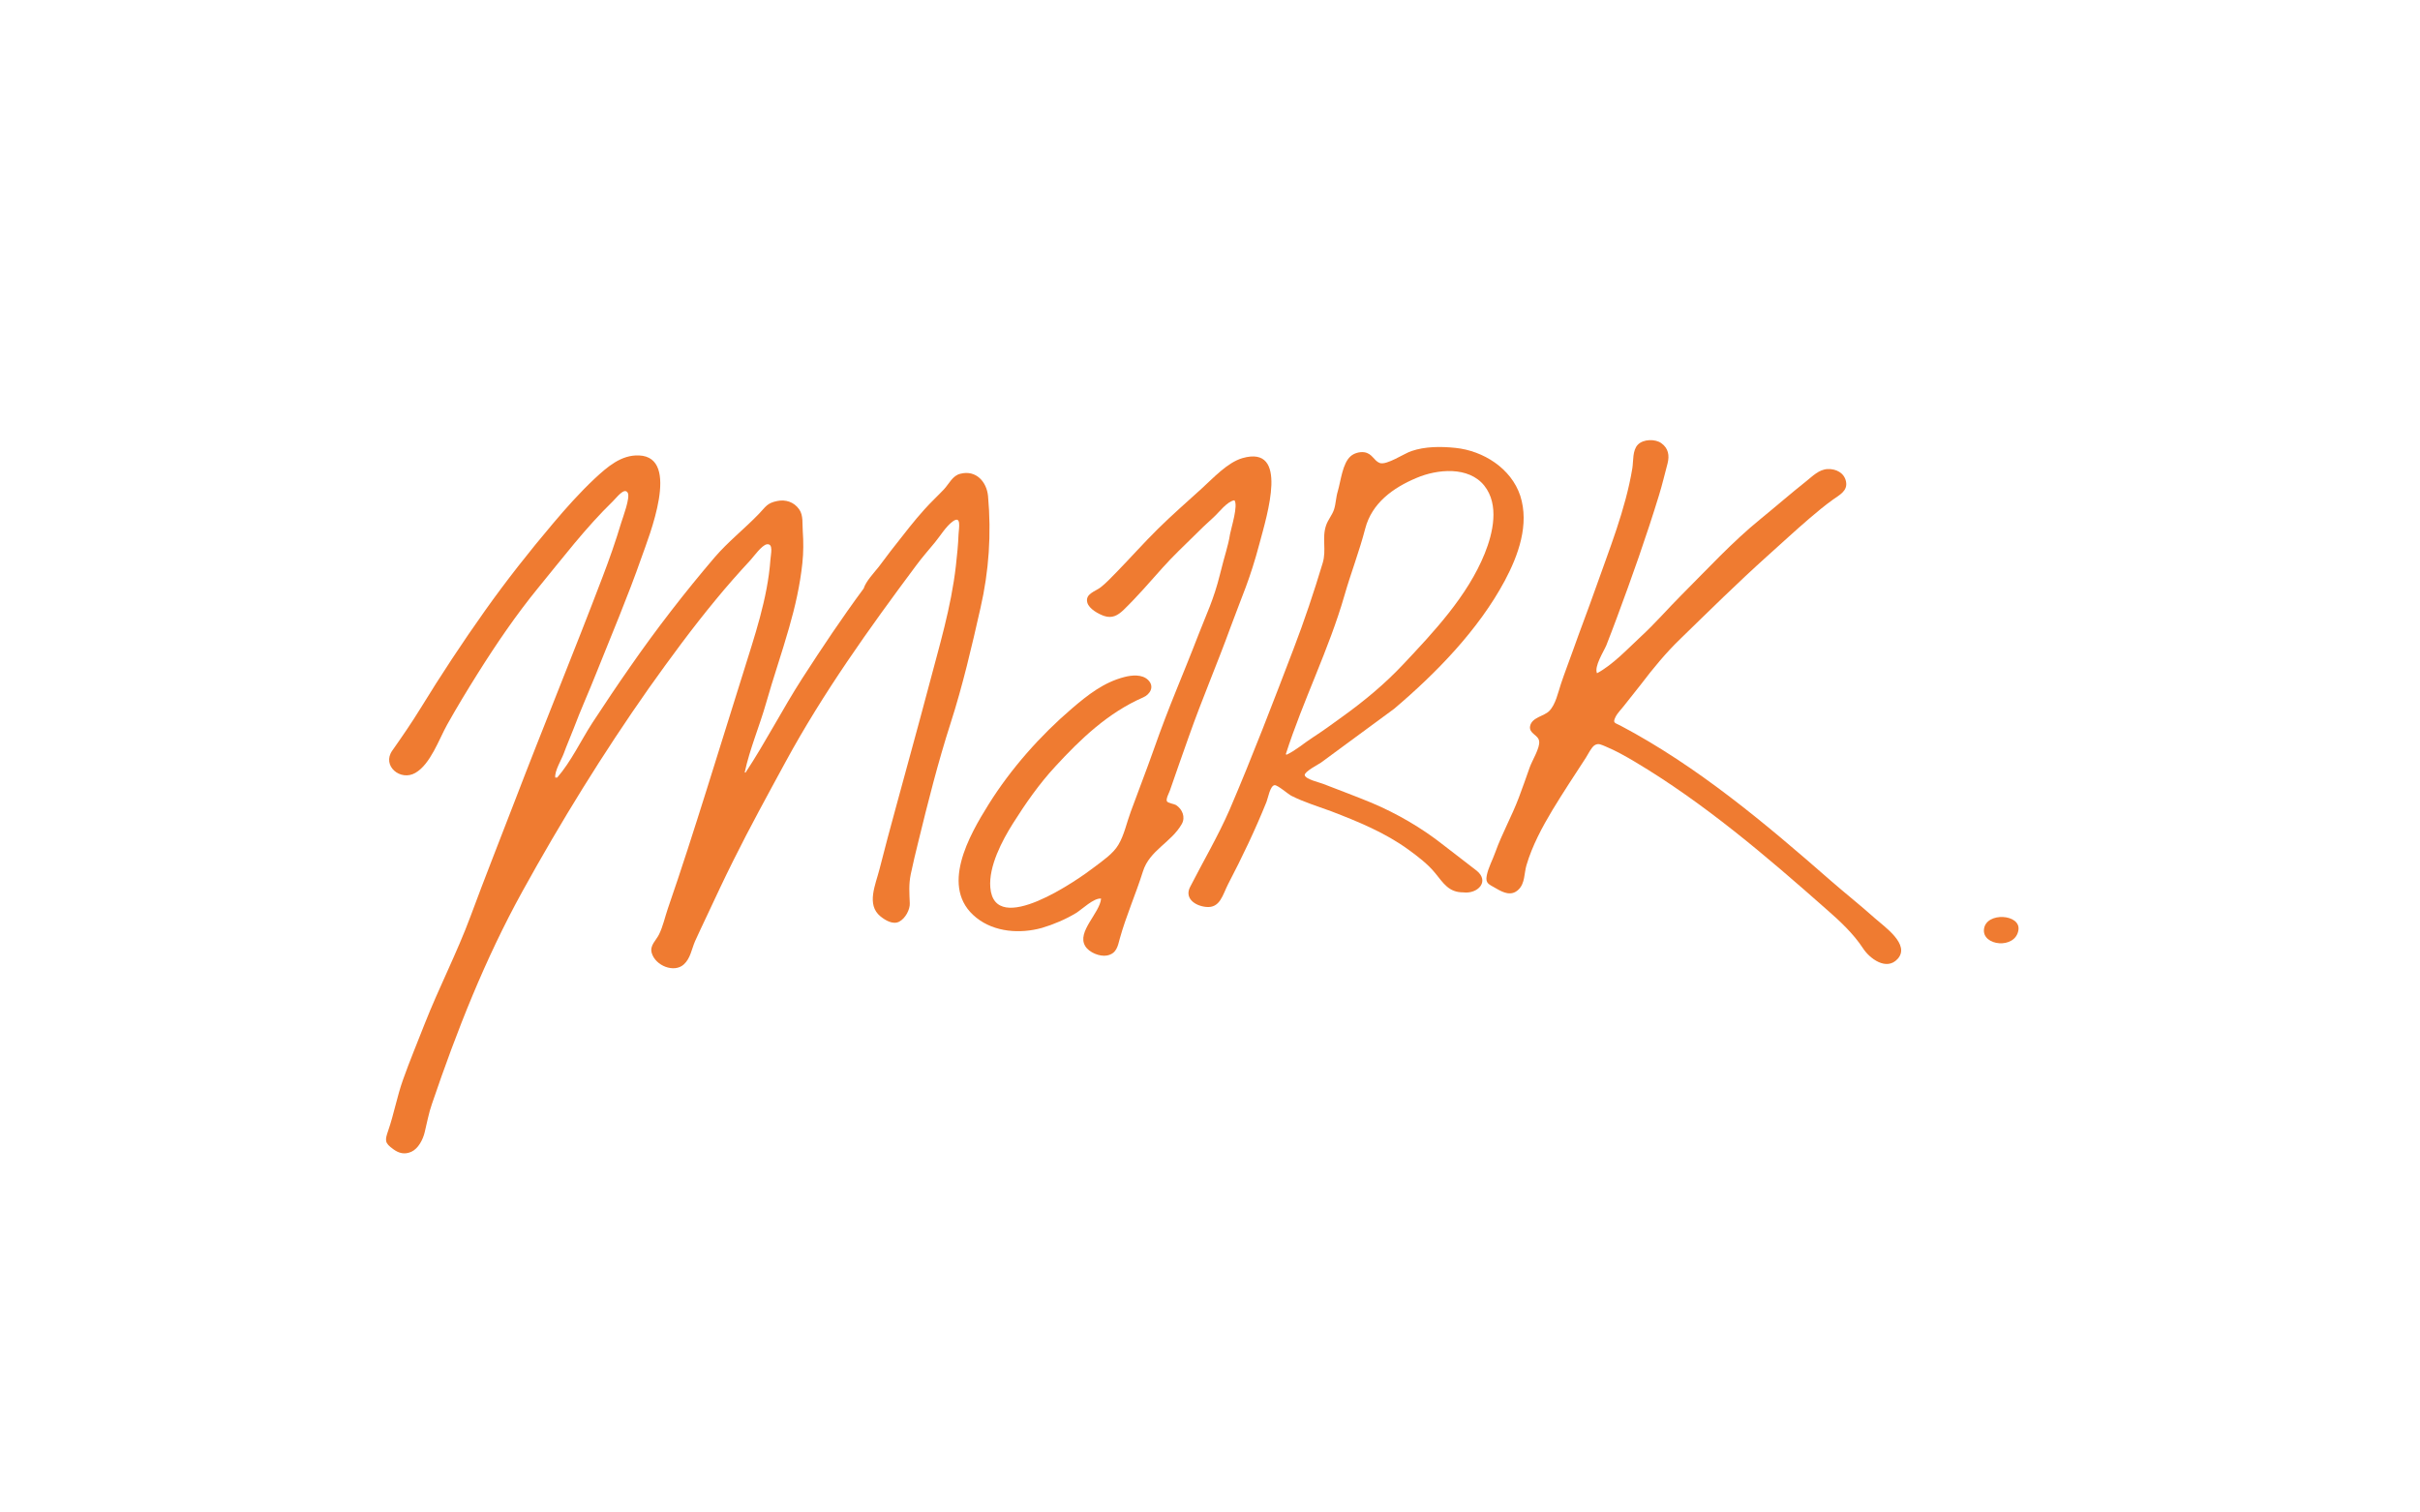 <?xml version="1.0" encoding="utf-8"?>
<!-- Generator: Adobe Illustrator 19.2.0, SVG Export Plug-In . SVG Version: 6.00 Build 0)  -->
<svg version="1.2" baseProfile="tiny" xmlns="http://www.w3.org/2000/svg" xmlns:xlink="http://www.w3.org/1999/xlink" x="0px"
	 y="0px" viewBox="0 0 1280 800" xml:space="preserve">
<g id="Laag_1">
	<path fill="#EF7B31" d="M294.7,411.3c7.4-8.5,12.6-19.7,18.7-29.1c6.5-9.9,13.1-19.8,19.9-29.5c13.8-19.9,28.9-39.4,44.6-57.8
		c7.2-8.4,15.9-15.2,23.5-23.1c3.6-3.7,4.2-5.7,9.7-6.8c4.3-0.9,8.8,0.4,11.6,4.4c2.3,3.2,1.6,7.8,1.9,11.5
		c0.4,5.5,0.4,11.3-0.2,16.9c-1.2,11.5-3.8,23-7,34.1c-3.8,13.4-8.4,26.6-12.2,40c-3.5,12.3-8.6,24.1-11.3,36.6
		c0.1,0.1,0.3,0.1,0.4,0.2c10.7-16.2,19.6-33.7,30.1-50c10.4-16.1,21-32,32.4-47.4c1.3-4,5.4-8.2,8-11.5c2.8-3.6,5.4-7.3,8.3-10.9
		c5.2-6.6,10.2-13.2,15.9-19.5c3.3-3.7,6.9-7,10.3-10.6c2.7-2.9,4.5-7.2,8.6-8.2c8.4-2.2,14,4.3,14.7,11.8c1.8,20,0.5,39.6-4,59.2
		c-4.6,20.4-9.4,41-15.8,60.9c-6.6,20.5-12,41.9-17.1,62.8c-1.4,5.7-2.8,11.4-4,17.2c-1.1,5.5-0.7,9.8-0.5,15.2
		c0.2,3.3-2.3,8.1-5.6,9.8c-3.3,1.7-7.3-0.7-9.9-2.8c-7.6-6.2-2.6-16.7-0.5-25c2.8-11,5.7-21.9,8.7-32.8
		c5.7-21.1,11.6-42.2,17.2-63.4c5.6-21.4,12-42.2,14.5-64.3c0.6-5.5,1.2-11,1.4-16.6c0.2-3.5,1.6-10.3-3.2-6.7
		c-3.6,2.7-6.4,7.5-9.3,11c-3.4,4.1-6.9,8.1-10,12.3c-24.9,33.4-49.1,67.2-69,103.8c-9.4,17.3-18.9,34.6-27.7,52.3
		c-4.8,9.6-9.3,19.3-13.9,29.1c-2.1,4.5-4.3,9-6.3,13.5c-1.8,4.2-2.4,9-5.9,12.2c-5.1,4.7-15.1,0.7-17-6.1c-1.1-4,2.3-6.5,3.9-9.8
		c2.1-4.3,3.1-9.1,4.6-13.5c7.2-20.8,13.9-41.8,20.5-62.8c6.4-20.4,12.8-40.9,19.2-61.4c6.1-19.7,13.1-39.8,14.6-60.5
		c0.2-3,1.7-8.6-1.9-8.1c-2.6,0.4-6.9,6.4-8.7,8.4c-6.3,6.8-12.5,13.8-18.4,21c-12.4,15-24,30.8-35.3,46.7
		c-24.2,34.4-46.6,70.7-66.9,107.5c-19.8,35.9-34.6,73.5-47.8,112.3c-1.8,5.1-2.6,10-3.9,15.2c-0.9,3.7-3.3,8.5-7,10.2
		c-3.6,1.6-6.6,0.8-9.5-1.3c-4.8-3.4-4.5-4.8-2.8-9.8c3.1-8.9,4.7-18.2,7.9-27.1c3.5-9.9,7.6-19.6,11.4-29.4
		c7.6-19.3,17.1-37.6,24.3-57c7.5-20.3,15.5-40.4,23.3-60.7c15.2-39.7,31.4-79,46.5-118.7c3.6-9.4,7-19.1,9.9-28.8
		c0.9-2.9,4.9-13.4,3.4-15.8c-1.8-3-5.9,2.7-7.8,4.5c-14.5,14.1-26.8,30.3-39.6,45.9c-11.6,14.2-22.1,29.6-31.9,45.2
		c-5.6,8.9-11.1,18-16.2,27.1c-4.3,7.7-8.8,20.9-16.8,25.5c-7.9,4.6-17.9-3.8-12.2-11.8c5.2-7.4,10.1-14.5,14.9-22.3
		c10.8-17.6,22.2-34.9,34.2-51.8c11.3-15.9,23.2-31,35.8-45.9c7-8.3,14.3-16.5,22.2-23.9c6.6-6.1,13.9-12.6,23.4-12.2
		c22.3,0.9,5.2,42.9,1.3,54c-7.2,20.6-15.8,40.8-23.9,61.1c-3.9,9.9-8.3,19.5-12,29.4c-1.7,4.4-3.6,8.7-5.2,13.1
		c-1.1,3.1-5,9.4-4.5,12.8C294.4,411.2,294.6,411.3,294.7,411.3z"/>
	<path fill="#EF7B31" d="M844.7,356.1c8.4-4.5,16.2-12.9,23.2-19.4c7.6-7,14.3-14.8,21.6-22.1c13.6-13.6,26.7-27.9,41.7-40.1
		c8.1-6.6,16-13.5,24.2-20c3.4-2.7,6.7-6.2,11.3-6.4c4.4-0.2,8.8,2,9.7,6.6c1,5-3.5,7.1-7.1,9.7c-4.2,3-8.1,6.3-12,9.6
		c-7.6,6.5-14.9,13.3-22.4,20c-15.8,14.2-30.9,29.1-46.1,43.9c-7.5,7.2-14.5,15.7-20.8,24c-2.9,3.7-5.8,7.3-8.7,11
		c-1.5,2-3.7,4.1-4.8,6.3c-1.6,3.3-0.5,3,2.6,4.6c40.7,21.5,76.6,51.7,111.1,81.9c7.8,6.8,15.9,13.2,23.6,20.1
		c4.8,4.3,18.8,13.8,11.9,21.4c-5.9,6.5-14.8-0.2-18.3-5.6c-5.1-7.8-12.3-14.5-19.3-20.6c-31.9-28.2-64.8-56.3-101.4-78.1
		c-4.9-2.9-10-5.8-15.3-8c-2.5-1-3.9-2-6-0.7c-1.7,1.1-3.5,4.9-4.6,6.6c-6,9.2-12,18.3-17.7,27.7c-5.4,9-10.7,18.9-13.7,29.1
		c-1.3,4.3-0.7,9.6-4.3,13c-3.7,3.5-7.9,1.6-11.8-0.7c-3.7-2.2-5.8-2.5-4.9-6.9c0.8-4.1,3.1-8.2,4.5-12.2c3.5-9.8,8.7-19,12.4-28.8
		c2-5.3,3.9-10.7,5.8-16.1c1.2-3.5,5.5-10.3,5-13.8c-0.4-3.5-5.5-4-4.8-8c0.9-4.7,7.3-5.2,10.1-8c3.4-3.4,4.7-9.8,6.2-14.3
		c2-6,4.3-11.9,6.4-17.8c3.8-10.8,8-21.6,11.8-32.4c7.3-20.8,16-42.1,19.6-64c0.6-3.8,0-9.4,2.9-12.4c2.9-3,9.2-3.1,12.4-0.8
		c3.8,2.7,4.4,6.6,3.3,10.8c-1.5,5.6-2.8,11.2-4.5,16.7c-6.7,21.9-14.4,43.6-22.4,65.1c-1.8,4.8-3.6,9.6-5.5,14.4
		C848.2,344.7,843.1,352.5,844.7,356.1z"/>
	<path fill="#EF7B31" d="M652.9,264.6c-4,0.7-8.1,6.4-11.1,9.1c-3.6,3.2-7,6.5-10.4,9.9c-5.5,5.4-11.1,10.7-16.3,16.5
		c-6.7,7.5-13.4,15.3-20.7,22.4c-3.2,3.1-6.2,4.7-10.4,3.3c-2.9-1-8-3.7-8.9-7.1c-1.2-4.6,4.1-5.8,7-8c3-2.3,5.7-5.3,8.4-8
		c7.4-7.6,14.4-15.5,22-23c7.4-7.3,15.3-14.2,23-21.2c6.1-5.5,13.7-13.9,21.7-16.2c24.7-7,13,30,9,45.1C661,307,657,315,651,331.4
		c-7.2,19.8-15.1,38.1-22.1,57.9c-3.4,9.6-6.8,19.2-10.1,28.8c-0.4,1.2-2.2,4.4-1.6,5.7c0.5,1,3.8,1.4,4.8,2c3.4,2.2,5.1,6.4,3.1,10
		c-5.6,9.9-17.1,13.9-20.6,25.2c-3.7,11.8-8.9,23.5-12.2,35.4c-1.1,4.1-1.7,8-6.8,9c-3.8,0.7-9.5-1.6-11.5-5
		c-4.6-7.5,7.7-17.4,8.4-25.1c-3.8-0.5-10.1,5.7-13.2,7.6c-5.4,3.3-12,6.1-18.1,7.9c-11.5,3.2-25.1,2.3-34.7-5.4
		c-19.7-15.7-3.8-43.5,6.6-60.1c11.7-18.7,27.2-36.2,43.9-50.5c8.4-7.2,16.9-13.9,27.8-16.7c3.8-1,9.4-1.6,12.6,1.6
		c3.5,3.5,1,7.6-2.7,9.2c-18.5,8.1-32.9,21.8-46.5,36.6c-8.5,9.2-15.6,19.4-22.3,30c-5.8,9.2-12.9,22.7-12,33.9
		c2.2,26.8,46.6-4.2,55.2-10.9c4.2-3.2,9.8-7,12.5-11.6c3.1-5.1,4.5-12,6.6-17.6c4-11,8.3-21.9,12.2-33
		c8.4-23.9,14.7-37.5,23.8-61.1c3.9-10.1,7.9-18.1,11.2-31.5c2.6-10.6,4.3-14.8,5.3-21.2C651.3,278.9,655,267.2,652.9,264.6z"/>
	<path fill="#EF7B31" d="M698.8,403.3c-1.3,0.9-9,4.9-8.7,6.7c0.4,2.2,8,3.9,9.7,4.6c8.5,3.3,17.1,6.5,25.6,10
		c13.5,5.7,26.6,13.3,38.1,22.4c5.8,4.6,11.7,8.9,17.5,13.5c7.1,5.7,0.6,12.5-7.1,11.5c-7.6,0-10.4-4.8-14.8-10.2
		c-3.7-4.6-9.2-8.8-14-12.3c-12.5-9.1-26.7-14.9-41-20.4c-7-2.6-14.4-4.8-21.1-8.2c-1.6-0.8-7.2-5.7-8.8-5.6
		c-2.4,0.2-3.5,6.8-4.3,8.8c-6,14.9-12.9,29.3-20.3,43.5c-2.9,5.6-4.2,12.9-11.7,12.1c-6-0.6-11.5-4.7-8.4-10.6
		c7-13.7,14.7-26.7,20.9-40.9c12-28,22.9-56.5,33.8-85c5.7-14.9,10.8-30.1,15.4-45.4c2.1-6.9-0.5-13.2,1.8-19.9c1-3,3.2-5.4,4.2-8.4
		c1-3.1,1-6.5,2-9.7c1.6-5.5,2.5-14.8,6.8-18.5c1.8-1.6,4.7-2.4,7.1-2.1c4.4,0.6,5.1,4.5,8.3,5.7c3.6,1.3,13-5.1,16.7-6.3
		c7.3-2.5,15.6-2.5,23.3-1.7c14.7,1.5,29.5,10.8,34.3,25.3c4.9,15.2-1,31.5-8.2,45c-13.9,25.9-36.2,48.8-58.5,67.7 M680.1,398.9
		c0.1,0.1,0.3,0.2,0.4,0.3c4.9-2.3,9.3-6.2,13.8-9.1c5.4-3.5,10.5-7.2,15.7-11c11.3-8.1,22.3-17.2,31.9-27.4
		c16.4-17.4,34.3-36.4,43.4-58.9c4.4-10.9,7.8-25.8-0.2-35.9c-8.3-10.4-24.9-8.8-35.9-4.1c-12.4,5.2-23.6,13.3-27.1,26.8
		c-3.1,12-7.6,23.5-11,35.4C702.9,343.5,689.2,370.5,680.1,398.9z"/>
	<path fill="#EF7B31" d="M1067.6,491.9c-1.5,10.4-19.5,8.5-18.2-0.6C1050.7,482.2,1068.9,483.5,1067.6,491.9z"/>
</g>
<g id="Laag_2" display="none">
	<rect x="202.5" y="-614.5" display="inline" fill="none" stroke="#FF0000" stroke-miterlimit="10" width="870" height="402"/>
	<rect x="1502.5" y="-614.5" display="inline" fill="none" stroke="#FF0000" stroke-miterlimit="10" width="870" height="402"/>
	<rect x="2802.5" y="-614.5" display="inline" fill="none" stroke="#FF0000" stroke-miterlimit="10" width="870" height="402"/>
	<rect x="202.5" y="205.5" display="inline" fill="none" stroke="#FF0000" stroke-miterlimit="10" width="870" height="402"/>
	<rect x="1502.5" y="205.5" display="inline" fill="none" stroke="#FF0000" stroke-miterlimit="10" width="870" height="402"/>
	<rect x="2802.5" y="205.5" display="inline" fill="none" stroke="#FF0000" stroke-miterlimit="10" width="870" height="402"/>
	<rect x="202.5" y="1025.5" display="inline" fill="none" stroke="#FF0000" stroke-miterlimit="10" width="870" height="402"/>
	<rect x="1502.5" y="1025.5" display="inline" fill="none" stroke="#FF0000" stroke-miterlimit="10" width="870" height="402"/>
	<rect x="2802.5" y="1025.5" display="inline" fill="none" stroke="#FF0000" stroke-miterlimit="10" width="870" height="402"/>
</g>
</svg>

